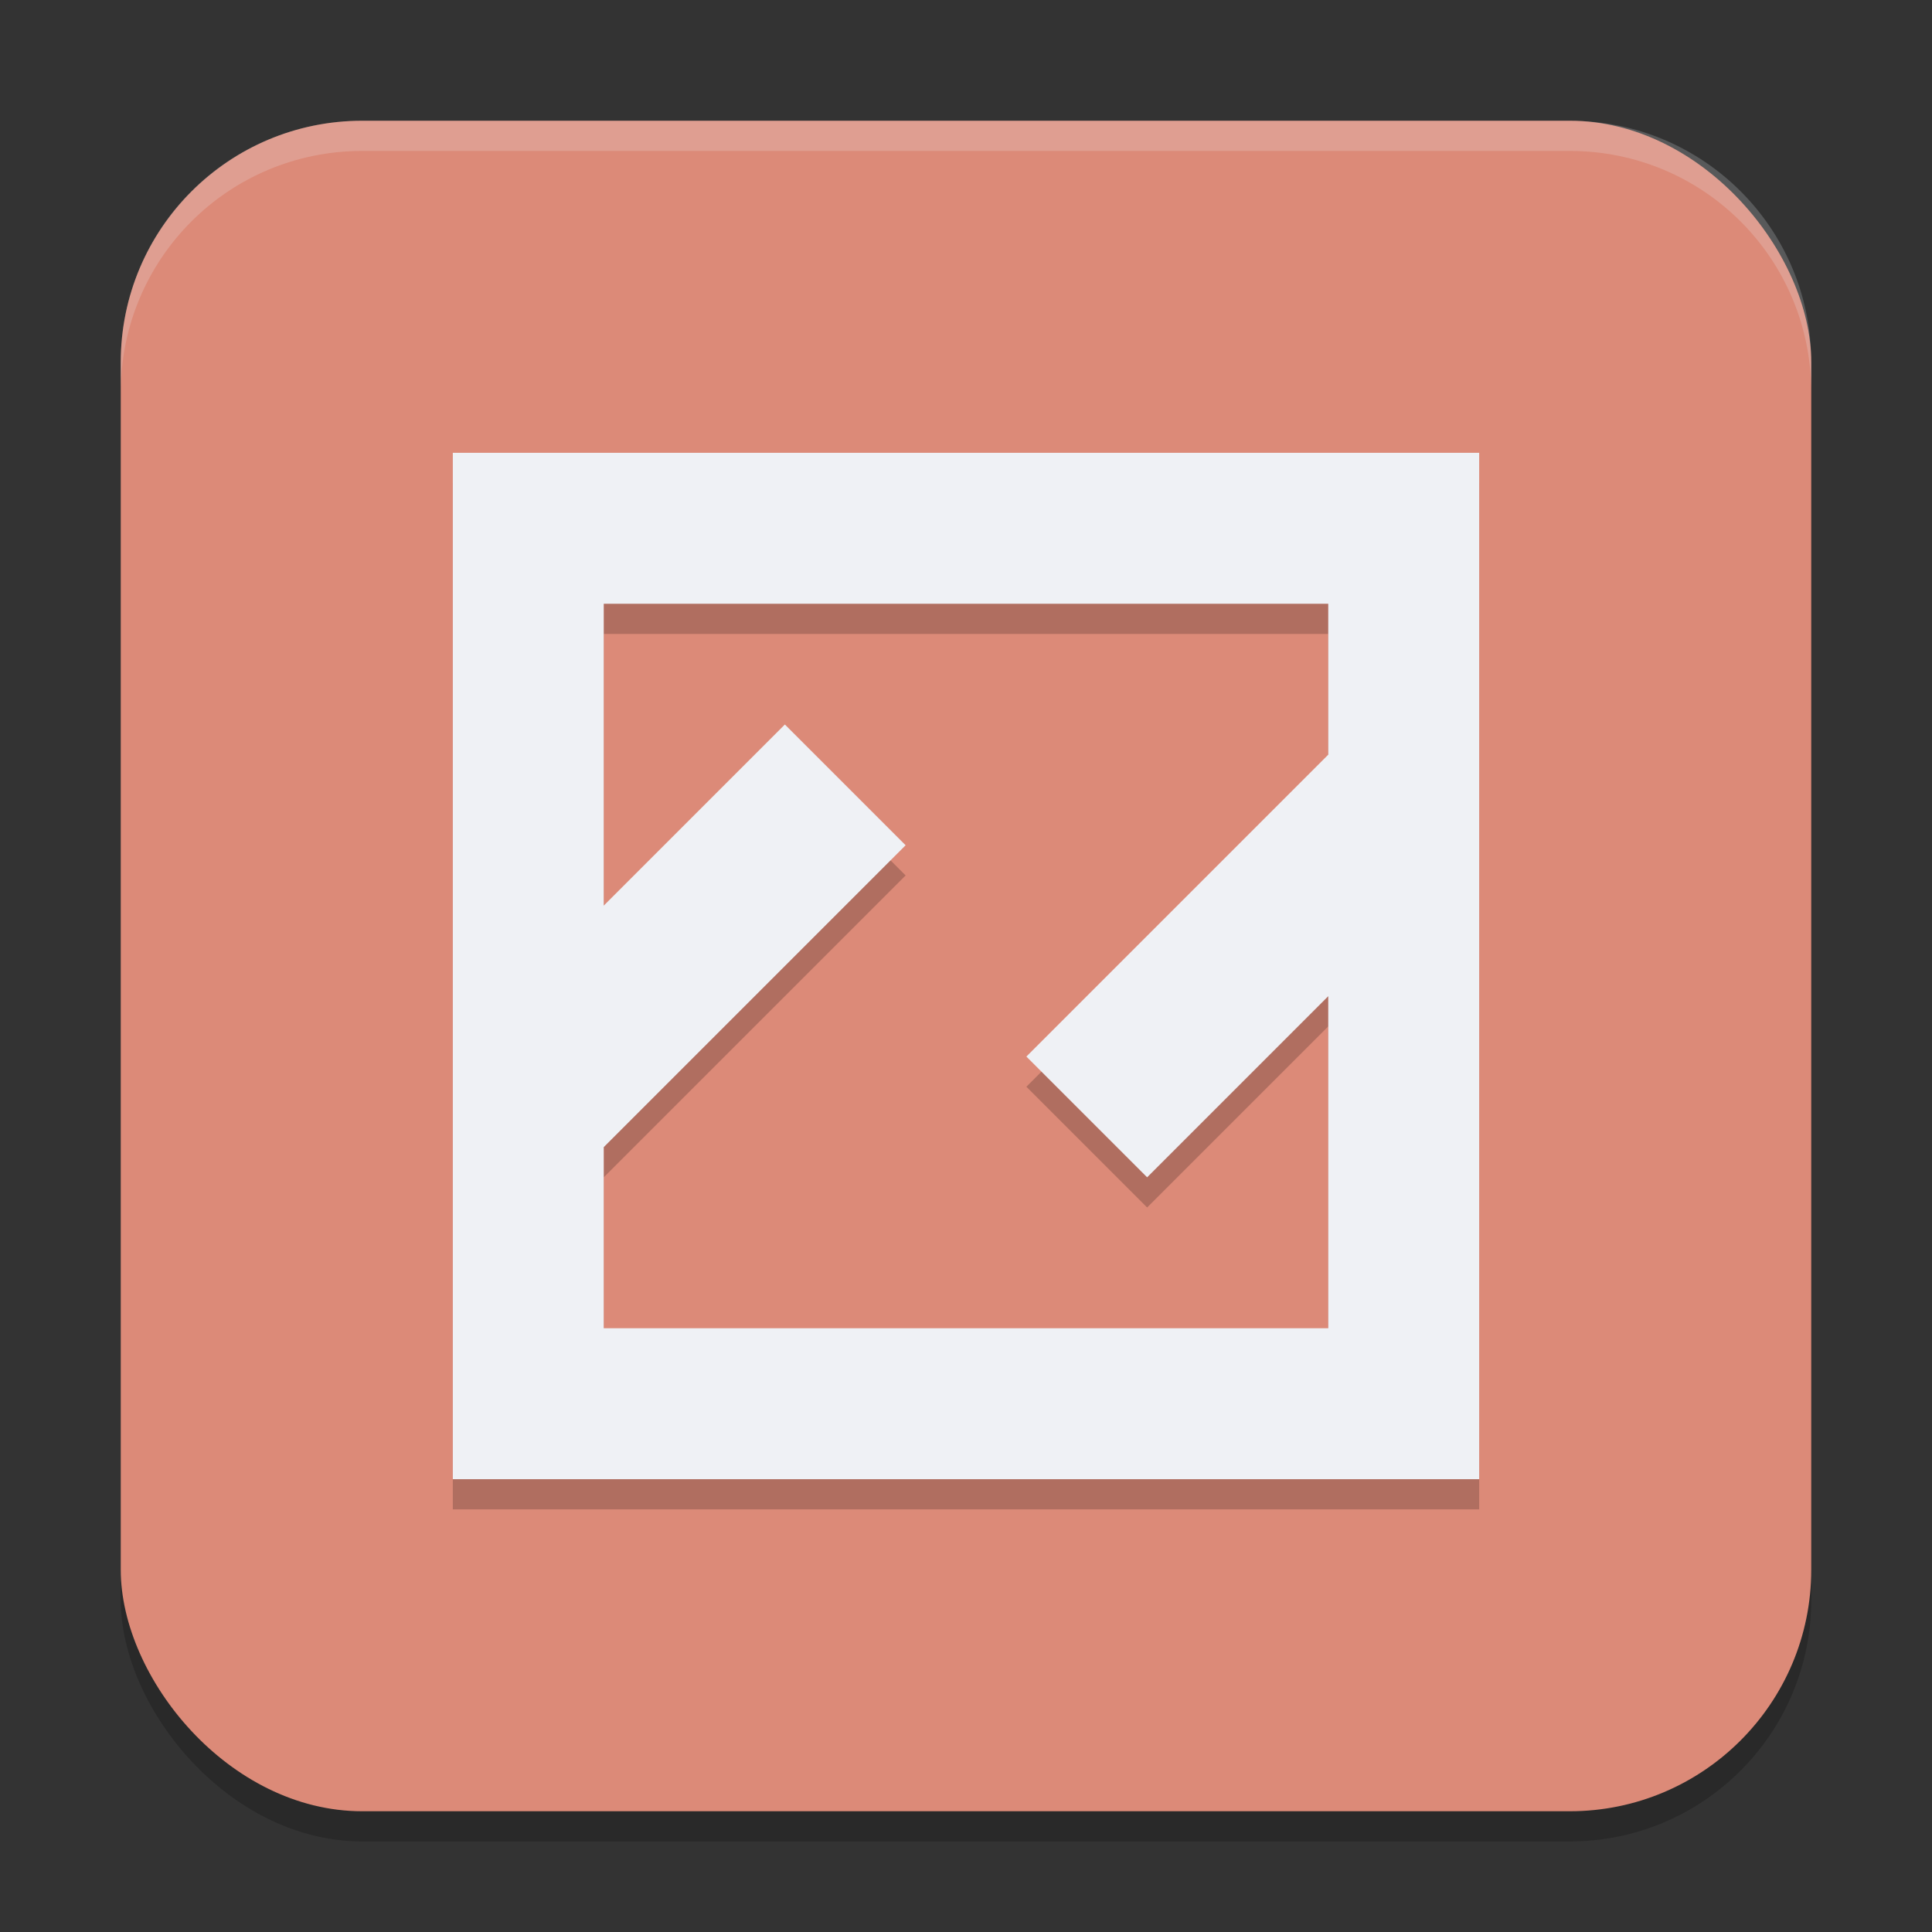 <svg width="64" height="64" version="1.1" xmlns="http://www.w3.org/2000/svg">
 <rect width="100%" height="100%" fill="#333333" stroke="none"/>
 <rect x="4" y="5" width="56" height="56" rx="8" ry="8" style="opacity:.2"/>
 <rect x="4" y="4" width="56" height="56" rx="8" ry="8" style="fill:#dc8a78"/>
 <path d="m15 16v34h34v-34zm5 5h24v5l-10 10 4 4 6-6v11h-24v-6l10-10-4-4-6 6z" style="opacity:.2"/>
 <path d="m15 15v20 5 9h34v-21-5-8h-34zm5 5h24v5l-10 10 4 4 6-6v11h-24v-6l10-10-4-4-6 6v-10z" style="fill:#eff1f5"/>
 <path d="m12 4c-4.432 0-8 3.568-8 8v1c0-4.432 3.568-8 8-8h40c4.432 0 8 3.568 8 8v-1c0-4.432-3.568-8-8-8h-40z" style="fill:#eff1f5;opacity:.2"/>
</svg>
